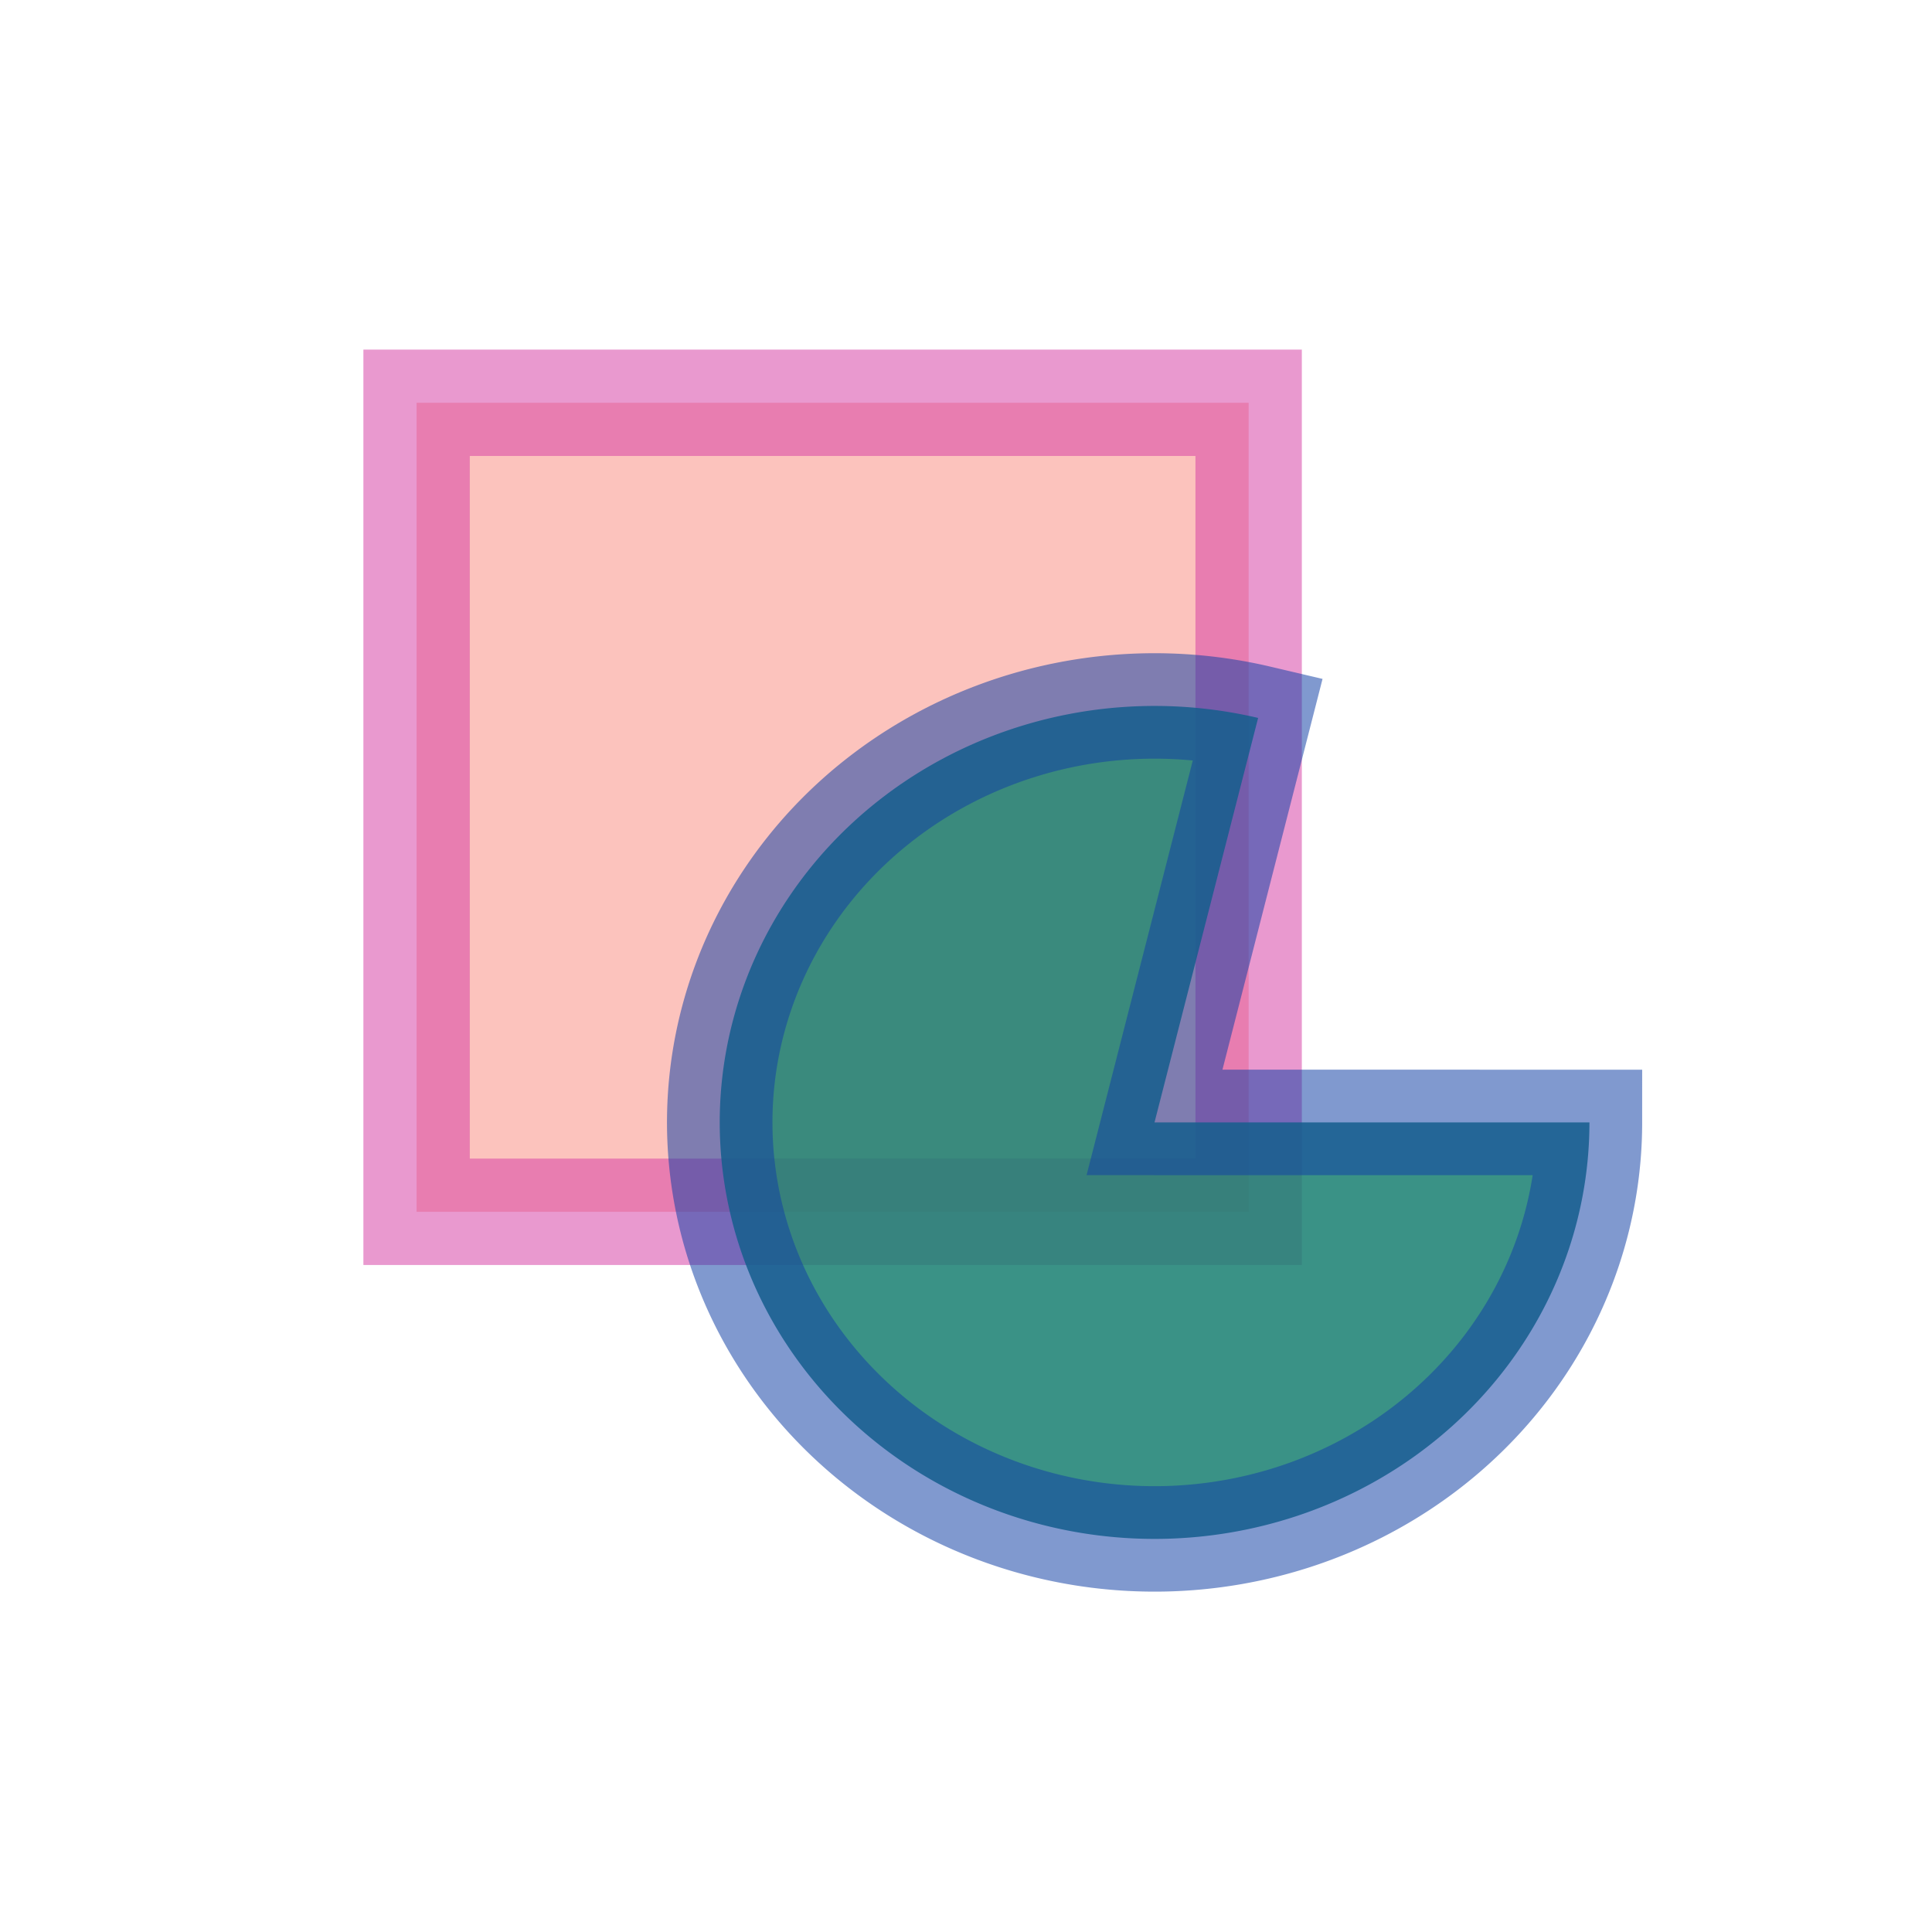 <?xml version="1.0" encoding="UTF-8" standalone="no"?>
<!-- Created with Inkscape (http://www.inkscape.org/) -->

<svg
   xmlns:dc="http://purl.org/dc/elements/1.1/"
   xmlns:cc="http://creativecommons.org/ns#"
   xmlns:rdf="http://www.w3.org/1999/02/22-rdf-syntax-ns#"
   xmlns:svg="http://www.w3.org/2000/svg"
   xmlns="http://www.w3.org/2000/svg"
   xmlns:sodipodi="http://sodipodi.sourceforge.net/DTD/sodipodi-0.dtd"
   xmlns:inkscape="http://www.inkscape.org/namespaces/inkscape"
   width="30pt"
   height="30pt"
   viewBox="0 0 37.5 37.5"
   id="svg2"
   version="1.1"
   inkscape:version="0.91 r13725"
   sodipodi:docname="test_svg_file.svg">
  <defs
     id="defs4" />
  <sodipodi:namedview
     id="base"
     pagecolor="#ffffff"
     bordercolor="#666666"
     borderopacity="1.0"
     inkscape:pageopacity="0.0"
     inkscape:pageshadow="2"
     inkscape:zoom="11.2"
     inkscape:cx="21.813814"
     inkscape:cy="20.149396"
     inkscape:document-units="pt"
     inkscape:current-layer="layer1"
     showgrid="false"
     units="pt"
     inkscape:window-width="1861"
     inkscape:window-height="1056"
     inkscape:window-x="59"
     inkscape:window-y="24"
     inkscape:window-maximized="1" />
  <g
     inkscape:label="Layer 1"
     inkscape:groupmode="layer"
     id="layer1"
     transform="translate(0,-1014.862)">
    <rect
       style="color:#000000;solid-opacity:1;fill:#fa8072;fill-opacity:0.466;fill-rule:evenodd;stroke:#d541a6;stroke-width:2.065;stroke-dashoffset:71.24;stroke-opacity:0.534"
       id="rect3593"
       width="16.15"
       height="15.703"
       x="8.086"
       y="1022.68" />
    <path
       style="color:#000000;solid-opacity:1;fill:#1a8072;fill-opacity:0.857;fill-rule:evenodd;stroke:#1241a6;stroke-width:2.047;stroke-dashoffset:71.24;stroke-opacity:0.534"
       id="path4397"
       sodipodi:type="arc"
       sodipodi:cx="22.411266"
       sodipodi:cy="1036.6479"
       sodipodi:rx="8.440196"
       sodipodi:ry="8.0838118"
       sodipodi:start="2.0413895e-11"
       sodipodi:end="4.9529128"
       d="m 30.851,1036.648 a 8.44,8.084 0 0 1 -5.685,7.641 8.44,8.084 0 0 1 -9.397,-2.652 8.44,8.084 0 0 1 -0.451,-9.372 8.44,8.084 0 0 1 9.102,-3.468 l -2.011,7.851 z" />
  </g>
</svg>
